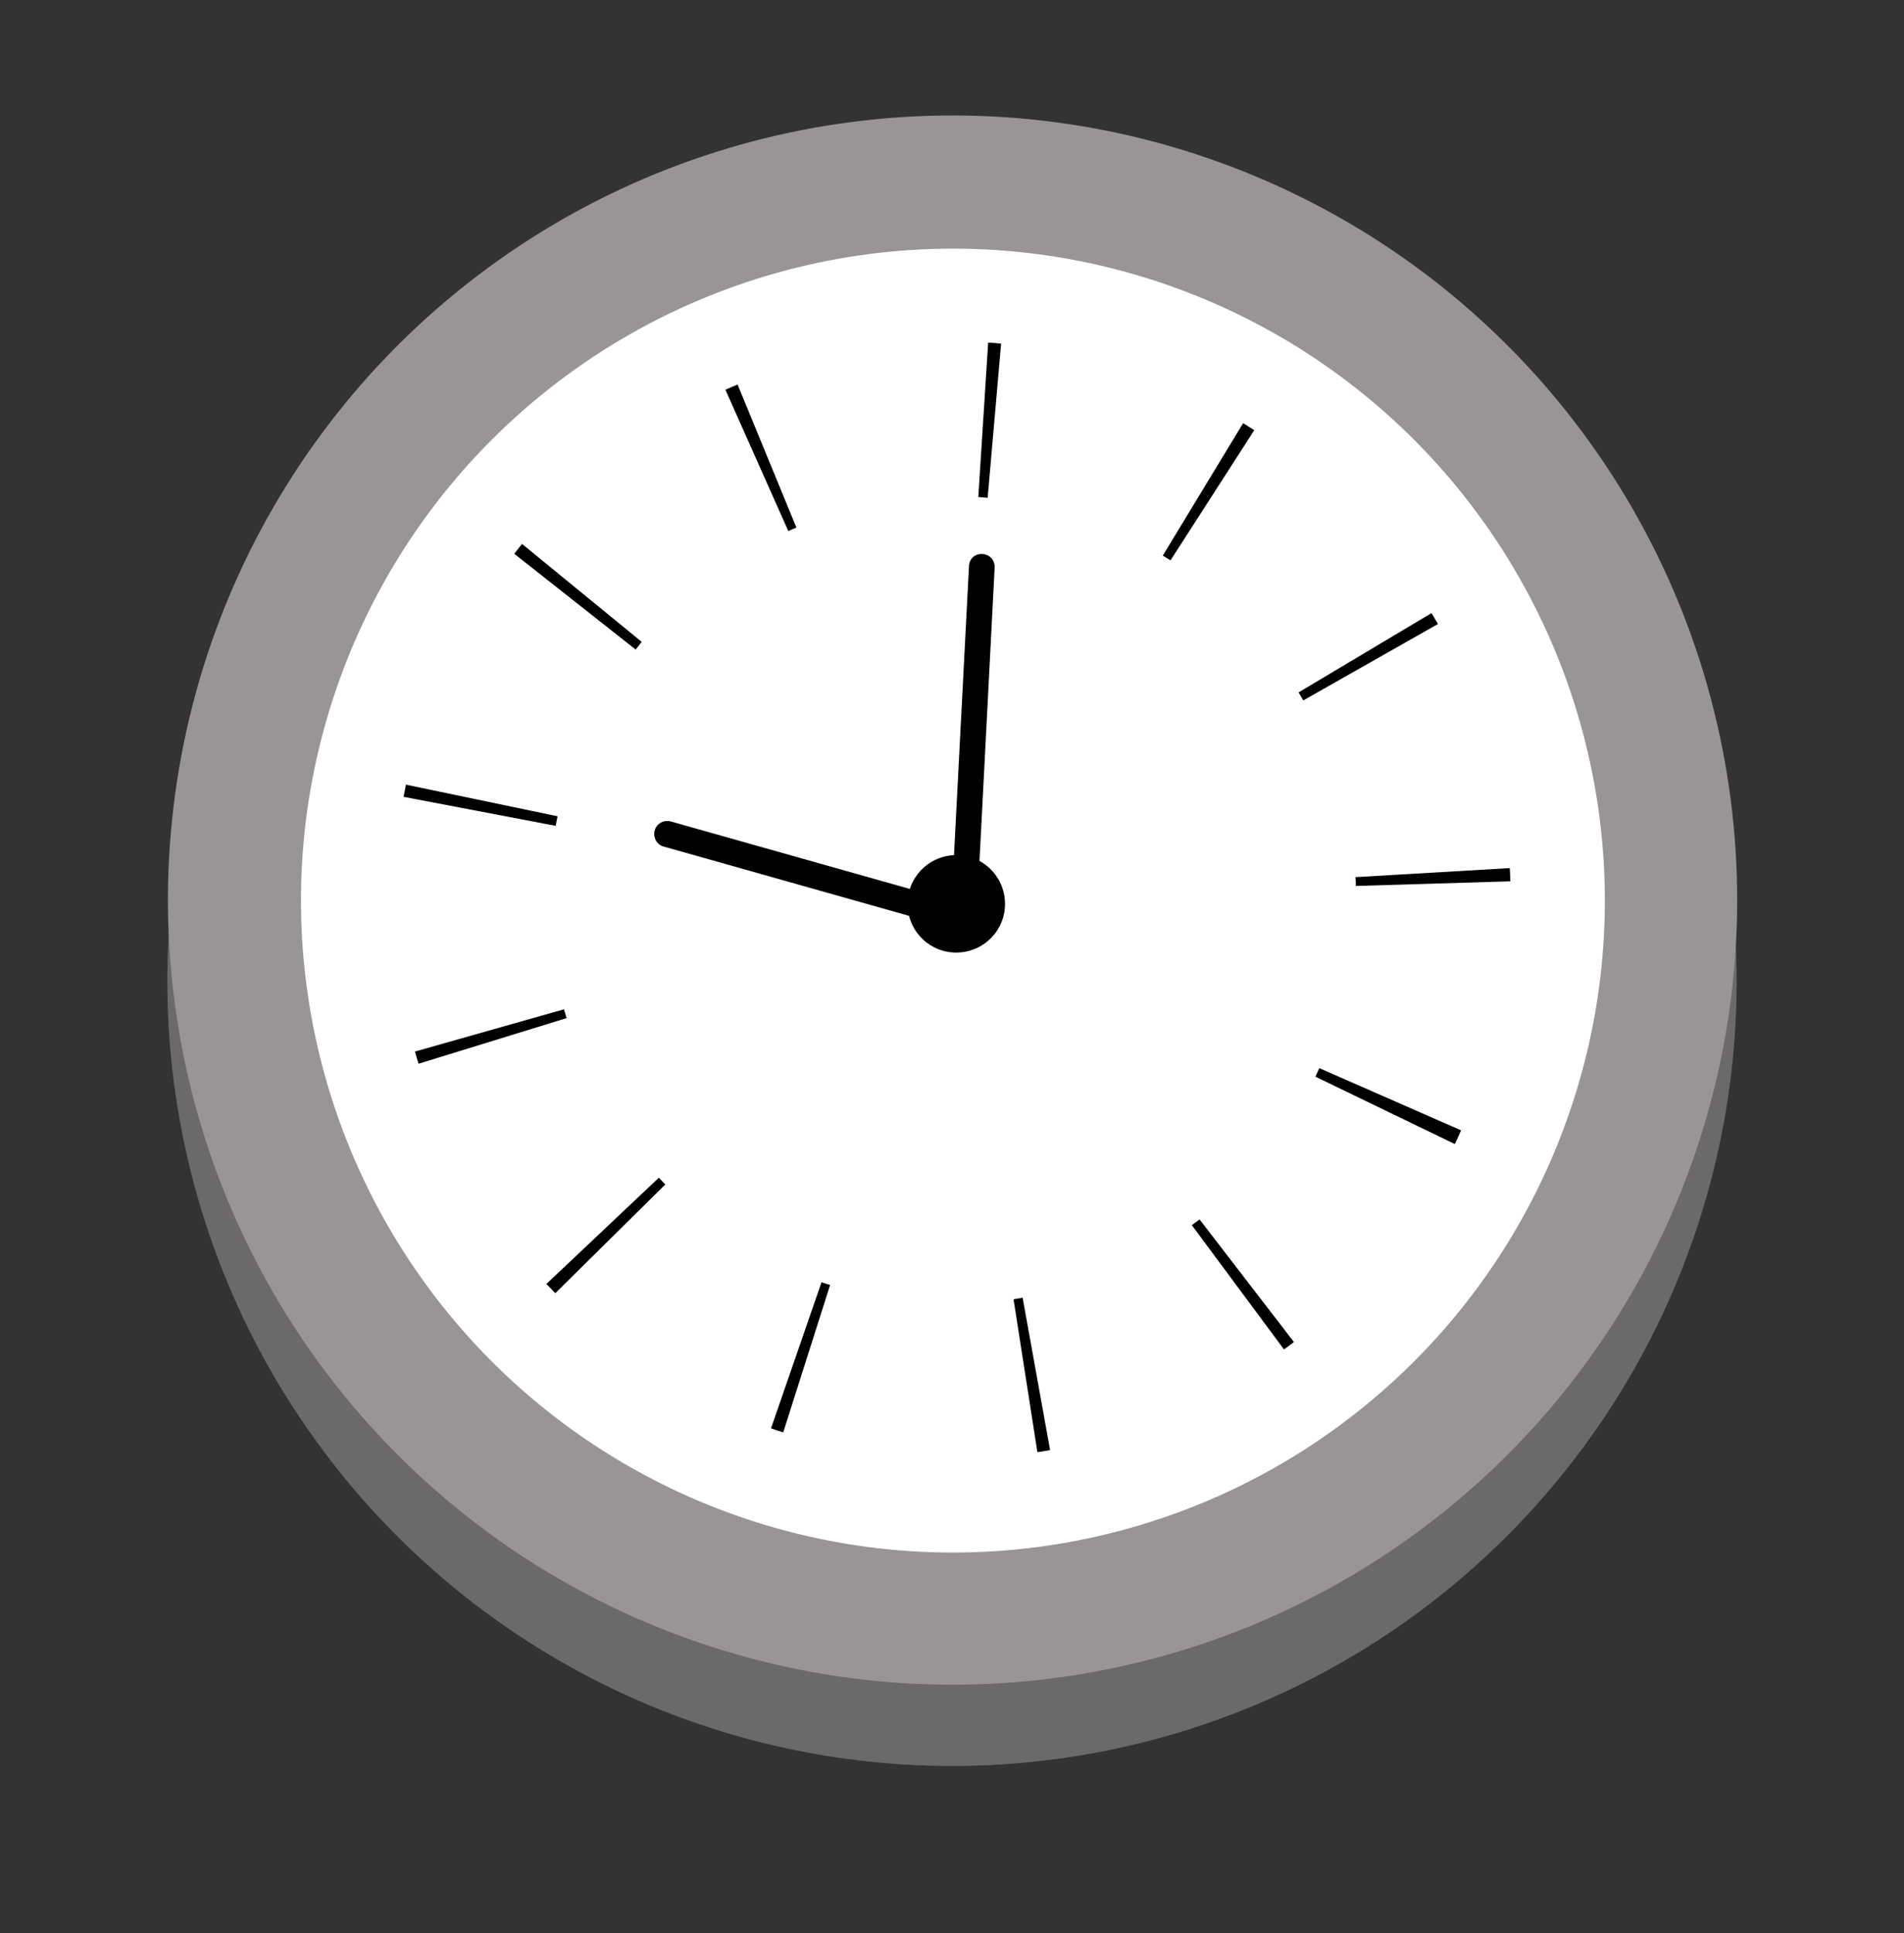 <?xml version="1.0" encoding="utf-8"?>
<svg viewBox="215.364 49.959 73.481 74.611" width="73.481px" height="74.611px" xmlns="http://www.w3.org/2000/svg"><rect x="215.364" y="49.959" width="73.481" height="74.611" fill="#333333" stroke="none"/><g id="freepik--Clock--inject-80" transform="matrix(1, 0, 0, 1, 0, 7.105427357601002e-15)"><g><g><circle cx="252.12" cy="87.84" r="30.28" transform="translate(105.53 310.98) rotate(-75.91)" style="fill:#999595;"/><circle cx="252.12" cy="87.84" r="30.28" transform="translate(105.53 310.98) rotate(-75.91)" style="opacity:.3;"/><circle cx="252.12" cy="84.7" r="30.28" transform="translate(-10.3 41.44) rotate(-9.21)" style="fill:#999595;"/><circle cx="252.12" cy="84.7" r="25.16" transform="translate(80.08 287.53) rotate(-68.26)" style="fill:#fff;"/><path d="M255.4,106l-.92-5.9c.12-.02,.23-.04,.35-.06l1.06,5.88c-.16,.03-.33,.06-.49,.08Zm-9.8-.76c-.16-.05-.32-.1-.48-.16l1.95-5.64c.11,.04,.22,.08,.33,.11l-1.81,5.69Zm19.32-3.2l-3.56-4.8,.3-.22,3.64,4.73c-.13,.1-.26,.2-.39,.29Zm-28.12-2.17c-.12-.12-.23-.24-.35-.36l4.34-4.1,.25,.26-4.25,4.2Zm34.71-5.76l-5.38-2.6,.15-.33,5.47,2.4-.06,.14c-.04,.1-.11,.24-.18,.39Zm-39.99-3.09c-.05-.16-.1-.32-.14-.48l5.75-1.63c.03,.11,.07,.23,.1,.34l-5.71,1.76Zm36.17-6.87c0-.11,0-.22-.02-.34l5.96-.35c.01,.17,.02,.34,.02,.51l-5.97,.18Zm-30.88-2.32l-5.87-1.12,.09-.47,5.85,1.22-.07,.37Zm28.85-4.84l-.18-.31,5.13-3.06c.08,.14,.17,.28,.25,.42l-5.2,2.95Zm-25.76-1.96l-4.69-3.7c.1-.13,.2-.25,.3-.38l4.62,3.78-.23,.29Zm20.63-3.45c-.1-.06-.2-.12-.29-.18l3.1-5.11c.14,.09,.29,.18,.43,.27l-3.23,5.02Zm-14.74-1.12l-2.43-5.46c.16-.07,.31-.14,.47-.2l2.27,5.52c-.11,.04-.21,.09-.31,.13Zm7.69-1.29l-.36-.03,.38-5.96c.17,.01,.33,.02,.5,.04l-.52,5.95Z"/></g><g><path d="M252.56,85.88s-.09,0-.14-.02l-11.44-3.23c-.27-.07-.42-.35-.35-.62,.07-.27,.35-.42,.62-.35l10.84,3.06,.67-12.91c.01-.28,.22-.49,.52-.47,.28,.01,.49,.25,.47,.53l-.7,13.54c0,.15-.08,.29-.21,.38-.09,.06-.19,.09-.29,.09Z"/><path d="M254.15,84.79c.03,1.04-.79,1.9-1.83,1.93s-1.9-.79-1.93-1.83c-.03-1.04,.79-1.9,1.83-1.93s1.9,.79,1.93,1.83Z"/></g></g></g></svg>